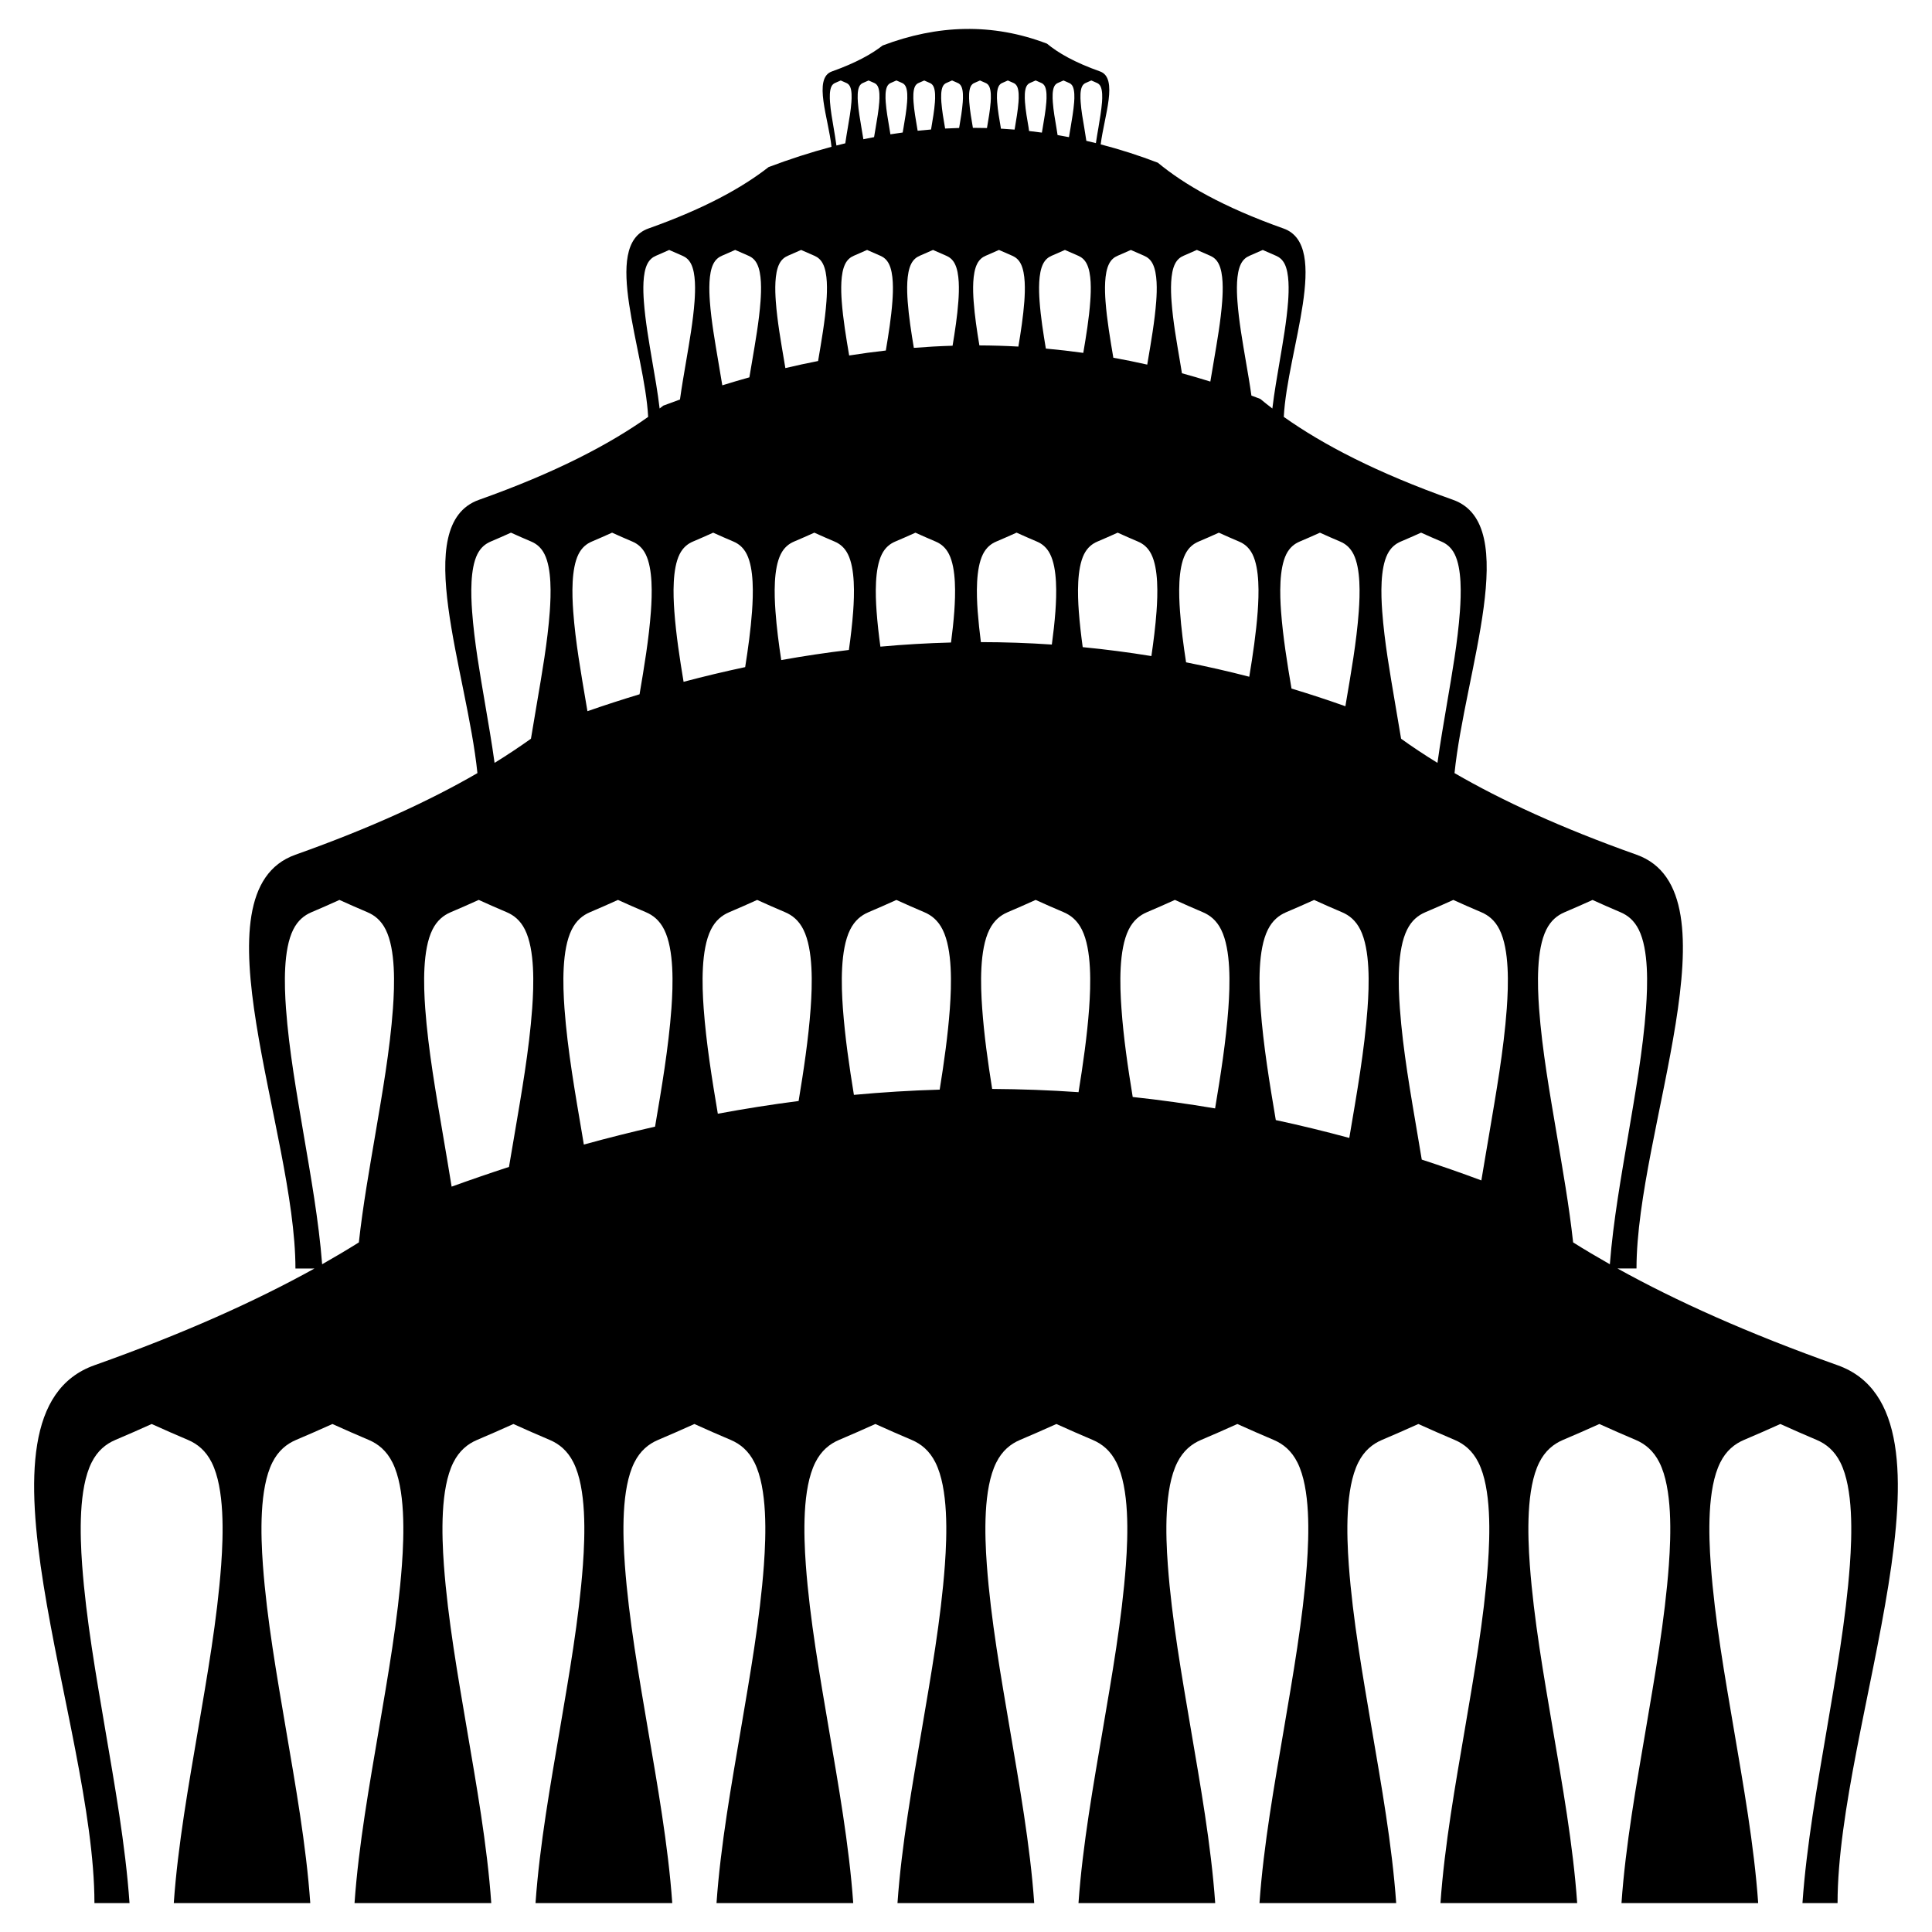 <?xml version="1.0" encoding="utf-8"?>
<!-- Generator: Adobe Illustrator 16.0.0, SVG Export Plug-In . SVG Version: 6.00 Build 0)  -->
<!DOCTYPE svg PUBLIC "-//W3C//DTD SVG 1.1//EN" "http://www.w3.org/Graphics/SVG/1.1/DTD/svg11.dtd">
<svg version="1.1" id="Layer_1" xmlns="http://www.w3.org/2000/svg" xmlns:xlink="http://www.w3.org/1999/xlink" x="0px" y="0px"
	 width="100px" height="100px" viewBox="0 0 100 100" enable-background="new 0 0 100 100" xml:space="preserve">
<path d="M4.888,98.504c0-9.279-7.023-25.346,0-27.839c4.641-1.647,8.362-3.328,11.39-5.007h-0.986c0-7.139-5.403-19.5,0-21.418
	c3.913-1.389,6.977-2.809,9.419-4.224c-0.536-5.259-3.508-12.872,0.08-14.145c3.975-1.411,6.742-2.865,8.757-4.293
	c-0.176-3.423-2.451-8.876,0.011-9.75c2.945-1.045,4.875-2.128,6.222-3.179c1.086-0.411,2.171-0.761,3.256-1.05
	c-0.146-1.448-0.968-3.55,0.021-3.901c1.243-0.442,2.058-0.899,2.626-1.343c2.836-1.073,5.671-1.178,8.507-0.096
	c0.572,0.474,1.414,0.966,2.746,1.438c0.961,0.341,0.213,2.334,0.035,3.776c0.985,0.256,1.973,0.571,2.957,0.948
	c1.357,1.123,3.35,2.286,6.508,3.407c2.463,0.874,0.188,6.327,0.012,9.75c2.016,1.428,4.783,2.882,8.758,4.292
	c3.589,1.273,0.615,8.887,0.079,14.146c2.442,1.415,5.507,2.834,9.419,4.223c5.404,1.917,0,14.278,0,21.418h-0.984
	c3.027,1.679,6.748,3.358,11.391,5.007c7.021,2.493,0,18.559,0,27.839h-1.817c0.211-3.011,0.786-6.192,1.259-8.989
	c0.467-2.758,0.987-5.681,1.195-8.512c0.113-1.583,0.184-3.953-0.488-5.298c-0.308-0.62-0.744-0.966-1.226-1.172
	c-0.621-0.263-1.25-0.538-1.886-0.826c-0.635,0.288-1.265,0.563-1.885,0.826c-0.48,0.206-0.918,0.552-1.226,1.172
	c-0.672,1.345-0.603,3.715-0.487,5.298c0.206,2.831,0.727,5.754,1.194,8.512c0.473,2.797,1.047,5.979,1.258,8.989h-7.075
	c0.209-3.011,0.784-6.192,1.258-8.989c0.467-2.758,0.987-5.681,1.194-8.512c0.114-1.583,0.185-3.953-0.487-5.298
	c-0.309-0.62-0.744-0.966-1.226-1.172c-0.621-0.263-1.25-0.538-1.885-0.826c-0.636,0.288-1.265,0.563-1.886,0.826
	c-0.481,0.206-0.918,0.552-1.227,1.172c-0.671,1.345-0.602,3.715-0.486,5.298c0.207,2.831,0.728,5.754,1.193,8.512
	c0.475,2.797,1.048,5.979,1.258,8.989h-7.076c0.211-3.011,0.785-6.192,1.26-8.989c0.467-2.758,0.986-5.681,1.195-8.512
	c0.113-1.583,0.184-3.953-0.488-5.298c-0.309-0.62-0.746-0.966-1.227-1.172c-0.619-0.263-1.249-0.538-1.885-0.826
	c-0.637,0.288-1.266,0.563-1.885,0.826c-0.481,0.206-0.918,0.552-1.227,1.172c-0.672,1.345-0.603,3.715-0.488,5.298
	c0.207,2.831,0.729,5.754,1.194,8.512c0.474,2.797,1.048,5.979,1.259,8.989h-7.076c0.211-3.011,0.785-6.192,1.26-8.989
	c0.466-2.758,0.986-5.681,1.193-8.512c0.114-1.583,0.186-3.953-0.486-5.298c-0.309-0.62-0.745-0.966-1.227-1.172
	c-0.621-0.263-1.25-0.538-1.886-0.826c-0.635,0.288-1.265,0.563-1.884,0.826c-0.48,0.206-0.918,0.552-1.227,1.172
	c-0.672,1.345-0.604,3.715-0.487,5.298c0.206,2.831,0.728,5.754,1.194,8.512c0.474,2.797,1.047,5.979,1.258,8.989h-7.076
	c0.211-3.011,0.785-6.192,1.259-8.989c0.467-2.758,0.987-5.681,1.194-8.512c0.115-1.583,0.185-3.953-0.487-5.298
	c-0.308-0.62-0.744-0.966-1.226-1.172c-0.621-0.263-1.25-0.538-1.885-0.826c-0.637,0.288-1.266,0.563-1.886,0.826
	c-0.481,0.206-0.918,0.552-1.226,1.172c-0.672,1.345-0.604,3.715-0.487,5.298c0.207,2.831,0.728,5.754,1.194,8.512
	c0.473,2.797,1.048,5.979,1.258,8.989h-7.077c0.211-3.011,0.785-6.192,1.259-8.989c0.466-2.758,0.988-5.681,1.194-8.512
	c0.114-1.583,0.184-3.953-0.487-5.298c-0.309-0.62-0.745-0.966-1.227-1.172c-0.62-0.263-1.249-0.538-1.884-0.826
	c-0.635,0.288-1.265,0.563-1.884,0.826c-0.482,0.206-0.918,0.552-1.227,1.172c-0.672,1.345-0.602,3.715-0.488,5.298
	c0.207,2.831,0.728,5.754,1.195,8.512c0.474,2.797,1.047,5.979,1.258,8.989h-7.076c0.21-3.011,0.785-6.192,1.259-8.989
	c0.466-2.758,0.988-5.681,1.194-8.512c0.114-1.583,0.184-3.953-0.487-5.298c-0.309-0.62-0.745-0.966-1.227-1.172
	c-0.62-0.263-1.25-0.538-1.884-0.826c-0.635,0.288-1.264,0.563-1.884,0.826c-0.482,0.206-0.918,0.552-1.227,1.172
	c-0.671,1.345-0.602,3.715-0.488,5.298c0.207,2.831,0.728,5.754,1.194,8.512c0.474,2.797,1.048,5.979,1.259,8.989h-7.077
	c0.211-3.011,0.785-6.192,1.259-8.989c0.467-2.758,0.987-5.681,1.194-8.512c0.114-1.583,0.184-3.953-0.487-5.298
	c-0.309-0.62-0.745-0.966-1.227-1.172c-0.62-0.263-1.249-0.538-1.884-0.826c-0.635,0.288-1.265,0.563-1.884,0.826
	c-0.482,0.206-0.917,0.552-1.227,1.172c-0.671,1.345-0.602,3.715-0.487,5.298c0.207,2.831,0.728,5.754,1.194,8.512
	c0.474,2.797,1.048,5.979,1.258,8.989h-7.077c0.211-3.011,0.786-6.192,1.259-8.989c0.467-2.758,0.987-5.681,1.194-8.512
	c0.114-1.583,0.184-3.953-0.487-5.298c-0.309-0.62-0.745-0.966-1.227-1.172c-0.62-0.263-1.249-0.538-1.884-0.826
	c-0.635,0.288-1.265,0.563-1.884,0.826c-0.482,0.206-0.918,0.552-1.227,1.172c-0.671,1.345-0.602,3.715-0.487,5.298
	c0.207,2.831,0.728,5.754,1.194,8.512c0.474,2.797,1.048,5.979,1.258,8.989H8.995c0.21-3.011,0.785-6.192,1.259-8.989
	c0.467-2.758,0.987-5.681,1.194-8.512c0.114-1.583,0.184-3.953-0.487-5.298c-0.309-0.62-0.745-0.966-1.227-1.172
	c-0.62-0.263-1.249-0.538-1.884-0.826c-0.635,0.288-1.264,0.563-1.884,0.826c-0.482,0.206-0.918,0.552-1.227,1.172
	c-0.671,1.345-0.602,3.715-0.487,5.298c0.207,2.831,0.728,5.754,1.194,8.512c0.474,2.797,1.048,5.979,1.258,8.989L4.888,98.504
	L4.888,98.504z M43.293,7.532c0.153-0.039,0.306-0.077,0.459-0.114c0.039-0.282,0.089-0.562,0.132-0.82
	c0.072-0.424,0.152-0.875,0.185-1.31c0.017-0.244,0.028-0.608-0.075-0.815c-0.048-0.095-0.115-0.149-0.189-0.18
	c-0.095-0.041-0.192-0.083-0.289-0.127c-0.098,0.044-0.195,0.086-0.291,0.127c-0.074,0.031-0.141,0.085-0.188,0.18
	c-0.104,0.207-0.092,0.571-0.075,0.815c0.031,0.436,0.112,0.886,0.184,1.31C43.195,6.891,43.251,7.211,43.293,7.532L43.293,7.532z
	 M44.688,7.208c0.185-0.039,0.369-0.075,0.554-0.11c0.028-0.172,0.057-0.34,0.084-0.5c0.072-0.424,0.152-0.875,0.184-1.31
	c0.018-0.244,0.029-0.608-0.075-0.815c-0.048-0.095-0.115-0.149-0.188-0.18c-0.096-0.041-0.192-0.083-0.29-0.127
	c-0.098,0.044-0.195,0.086-0.29,0.127c-0.074,0.031-0.142,0.085-0.189,0.18c-0.103,0.207-0.092,0.571-0.075,0.815
	c0.032,0.436,0.112,0.886,0.183,1.31C44.619,6.792,44.655,6.998,44.688,7.208L44.688,7.208z M46.087,6.952
	c0.212-0.033,0.424-0.064,0.636-0.093l0.045-0.262c0.071-0.424,0.152-0.875,0.183-1.31c0.018-0.244,0.029-0.608-0.075-0.815
	c-0.047-0.095-0.115-0.149-0.188-0.18c-0.096-0.041-0.192-0.083-0.29-0.127c-0.098,0.044-0.195,0.086-0.29,0.127
	c-0.074,0.031-0.141,0.085-0.188,0.18c-0.104,0.207-0.093,0.571-0.075,0.815c0.032,0.436,0.112,0.886,0.184,1.31L46.087,6.952
	L46.087,6.952z M47.497,6.767c0.231-0.024,0.462-0.046,0.693-0.064l0.018-0.104c0.071-0.424,0.152-0.875,0.183-1.31
	c0.018-0.244,0.028-0.608-0.075-0.815c-0.047-0.095-0.114-0.149-0.188-0.18c-0.095-0.041-0.192-0.083-0.29-0.127
	c-0.098,0.044-0.194,0.086-0.29,0.127c-0.074,0.031-0.141,0.085-0.188,0.18c-0.104,0.207-0.093,0.571-0.075,0.815
	c0.031,0.436,0.112,0.886,0.184,1.31L47.497,6.767L47.497,6.767z M48.919,6.653c0.242-0.013,0.483-0.022,0.725-0.029l0.005-0.027
	c0.071-0.424,0.151-0.875,0.183-1.31c0.018-0.244,0.029-0.608-0.075-0.815c-0.047-0.095-0.114-0.149-0.189-0.18
	c-0.095-0.041-0.191-0.083-0.29-0.127c-0.097,0.044-0.194,0.086-0.289,0.127c-0.075,0.031-0.142,0.085-0.189,0.18
	c-0.103,0.207-0.092,0.571-0.075,0.815c0.032,0.436,0.112,0.886,0.185,1.31L48.919,6.653L48.919,6.653z M50.354,6.617
	c0.244,0,0.487,0.003,0.732,0.01l0.004-0.029c0.072-0.424,0.153-0.875,0.186-1.31c0.018-0.244,0.027-0.608-0.075-0.815
	c-0.048-0.095-0.113-0.149-0.188-0.18c-0.096-0.041-0.193-0.083-0.289-0.127c-0.099,0.044-0.195,0.086-0.29,0.127
	c-0.075,0.031-0.142,0.085-0.189,0.18c-0.104,0.207-0.093,0.571-0.075,0.815c0.032,0.436,0.111,0.886,0.184,1.31L50.354,6.617
	L50.354,6.617z M51.802,6.658c0.236,0.013,0.474,0.03,0.712,0.05l0.02-0.11c0.07-0.424,0.15-0.875,0.183-1.31
	c0.019-0.244,0.029-0.608-0.073-0.815c-0.049-0.095-0.115-0.149-0.188-0.18c-0.097-0.041-0.192-0.083-0.291-0.127
	c-0.099,0.044-0.194,0.086-0.289,0.127c-0.074,0.031-0.142,0.085-0.188,0.18c-0.103,0.207-0.094,0.571-0.074,0.815
	c0.031,0.436,0.111,0.886,0.185,1.31L51.802,6.658L51.802,6.658z M53.264,6.781c0.223,0.025,0.442,0.053,0.664,0.083l0.045-0.267
	c0.071-0.424,0.152-0.875,0.185-1.31c0.018-0.244,0.028-0.608-0.074-0.815c-0.048-0.095-0.115-0.149-0.188-0.18
	c-0.096-0.041-0.191-0.083-0.291-0.127c-0.097,0.044-0.192,0.086-0.289,0.127c-0.073,0.031-0.142,0.085-0.188,0.18
	c-0.103,0.207-0.092,0.571-0.075,0.815c0.032,0.436,0.112,0.886,0.186,1.31L53.264,6.781L53.264,6.781z M54.74,6.991
	c0.195,0.034,0.393,0.07,0.589,0.108c0.028-0.172,0.058-0.341,0.085-0.501c0.07-0.424,0.15-0.875,0.184-1.31
	c0.019-0.244,0.027-0.608-0.074-0.815c-0.047-0.095-0.114-0.149-0.188-0.18c-0.095-0.041-0.19-0.083-0.29-0.127
	c-0.098,0.044-0.193,0.086-0.29,0.127c-0.073,0.031-0.142,0.085-0.188,0.18c-0.104,0.207-0.092,0.571-0.074,0.815
	c0.031,0.436,0.111,0.886,0.184,1.31L54.74,6.991L54.74,6.991z M56.229,7.289c0.166,0.039,0.33,0.078,0.494,0.119
	c0.041-0.279,0.088-0.555,0.133-0.811c0.07-0.424,0.149-0.875,0.184-1.31c0.018-0.244,0.027-0.608-0.075-0.815
	c-0.048-0.095-0.114-0.149-0.188-0.18c-0.096-0.041-0.191-0.083-0.291-0.127c-0.096,0.044-0.191,0.086-0.289,0.127
	c-0.073,0.031-0.141,0.085-0.188,0.18c-0.104,0.207-0.092,0.571-0.074,0.815c0.03,0.436,0.11,0.886,0.184,1.31
	C56.152,6.816,56.193,7.051,56.229,7.289L56.229,7.289z M34.142,21.143c0.064-0.049,0.128-0.099,0.19-0.147
	c0.288-0.109,0.575-0.215,0.863-0.318c0.094-0.681,0.214-1.357,0.319-1.979c0.17-1.006,0.36-2.071,0.436-3.103
	c0.041-0.576,0.067-1.44-0.178-1.93c-0.112-0.226-0.271-0.352-0.447-0.427c-0.226-0.096-0.456-0.197-0.687-0.301
	c-0.232,0.104-0.461,0.205-0.687,0.301c-0.176,0.075-0.334,0.201-0.447,0.427c-0.245,0.49-0.219,1.354-0.178,1.93
	c0.076,1.032,0.266,2.097,0.435,3.103C33.893,19.462,34.043,20.306,34.142,21.143L34.142,21.143z M37.386,19.944
	c0.467-0.145,0.934-0.283,1.402-0.413c0.047-0.285,0.096-0.565,0.141-0.833c0.17-1.006,0.36-2.071,0.436-3.104
	c0.042-0.576,0.067-1.439-0.178-1.93c-0.112-0.226-0.271-0.352-0.447-0.427c-0.226-0.096-0.455-0.197-0.687-0.301
	c-0.231,0.104-0.461,0.205-0.686,0.301c-0.176,0.075-0.335,0.201-0.447,0.427c-0.245,0.49-0.219,1.354-0.178,1.93
	c0.076,1.032,0.266,2.097,0.435,3.104C37.244,19.096,37.317,19.516,37.386,19.944L37.386,19.944z M40.65,19.052
	c0.564-0.133,1.129-0.255,1.694-0.366c0.169-1.002,0.358-2.063,0.433-3.091c0.042-0.576,0.068-1.439-0.178-1.93
	c-0.112-0.226-0.271-0.352-0.446-0.427c-0.227-0.096-0.456-0.197-0.687-0.301c-0.231,0.104-0.46,0.205-0.686,0.301
	c-0.176,0.075-0.335,0.201-0.447,0.427c-0.245,0.49-0.219,1.354-0.178,1.93c0.076,1.032,0.266,2.097,0.436,3.104L40.65,19.052
	L40.65,19.052z M43.953,18.4c0.632-0.1,1.265-0.186,1.897-0.257c0.141-0.837,0.279-1.704,0.341-2.548
	c0.042-0.576,0.067-1.439-0.178-1.93c-0.112-0.226-0.271-0.352-0.447-0.427c-0.226-0.096-0.455-0.197-0.686-0.301
	c-0.232,0.104-0.461,0.205-0.688,0.301c-0.175,0.075-0.334,0.201-0.446,0.427c-0.245,0.49-0.22,1.354-0.178,1.93
	C43.637,16.526,43.797,17.484,43.953,18.4L43.953,18.4z M47.3,18.004c0.668-0.052,1.336-0.089,2.005-0.109
	c0.126-0.76,0.245-1.539,0.3-2.3c0.042-0.576,0.067-1.439-0.178-1.93c-0.112-0.226-0.271-0.352-0.447-0.427
	c-0.226-0.096-0.455-0.197-0.687-0.301c-0.231,0.104-0.461,0.205-0.687,0.301c-0.176,0.075-0.335,0.201-0.447,0.427
	c-0.244,0.49-0.219,1.354-0.178,1.93C47.04,16.393,47.167,17.21,47.3,18.004L47.3,18.004z M50.693,17.878
	c0.673,0.003,1.345,0.023,2.018,0.061c0.13-0.774,0.251-1.568,0.309-2.344c0.041-0.576,0.065-1.439-0.179-1.93
	c-0.112-0.226-0.271-0.352-0.446-0.427c-0.227-0.096-0.455-0.197-0.688-0.301c-0.232,0.104-0.461,0.205-0.688,0.301
	c-0.177,0.075-0.334,0.201-0.446,0.427c-0.244,0.49-0.22,1.354-0.178,1.93C50.451,16.351,50.566,17.125,50.693,17.878L50.693,17.878
	z M54.133,18.042c0.646,0.059,1.291,0.133,1.938,0.223c0.148-0.875,0.298-1.785,0.361-2.67c0.043-0.576,0.067-1.439-0.178-1.93
	c-0.111-0.226-0.271-0.352-0.445-0.427c-0.228-0.096-0.455-0.197-0.688-0.301c-0.231,0.104-0.461,0.205-0.687,0.301
	c-0.177,0.075-0.336,0.201-0.447,0.427c-0.244,0.49-0.219,1.354-0.178,1.93C53.868,16.405,53.998,17.236,54.133,18.042
	L54.133,18.042z M57.626,18.516c0.586,0.105,1.17,0.224,1.755,0.356l0.029-0.173c0.17-1.006,0.357-2.071,0.436-3.103
	c0.043-0.576,0.066-1.44-0.178-1.93c-0.111-0.226-0.271-0.352-0.447-0.427c-0.226-0.096-0.455-0.197-0.687-0.301
	c-0.232,0.104-0.461,0.205-0.687,0.301c-0.178,0.075-0.336,0.201-0.447,0.427c-0.244,0.49-0.221,1.354-0.178,1.93
	C57.294,16.565,57.466,17.564,57.626,18.516L57.626,18.516z M61.177,19.32c0.489,0.133,0.979,0.277,1.47,0.43
	c0.059-0.361,0.119-0.714,0.178-1.052c0.17-1.006,0.359-2.071,0.436-3.104c0.041-0.576,0.067-1.439-0.178-1.93
	c-0.111-0.226-0.271-0.352-0.445-0.427c-0.228-0.096-0.457-0.197-0.688-0.301c-0.231,0.104-0.462,0.205-0.687,0.301
	c-0.177,0.075-0.336,0.201-0.447,0.427c-0.244,0.49-0.219,1.354-0.178,1.93c0.074,1.032,0.266,2.097,0.436,3.104L61.177,19.32
	L61.177,19.32z M64.773,20.475c0.152,0.056,0.305,0.113,0.457,0.171c0.199,0.166,0.408,0.331,0.627,0.498
	c0.1-0.837,0.25-1.681,0.379-2.445c0.171-1.006,0.359-2.071,0.437-3.103c0.041-0.576,0.065-1.44-0.178-1.93
	c-0.113-0.226-0.272-0.352-0.447-0.427c-0.226-0.096-0.455-0.197-0.688-0.301c-0.23,0.104-0.459,0.205-0.686,0.301
	c-0.177,0.075-0.335,0.201-0.447,0.427c-0.244,0.49-0.22,1.354-0.178,1.93c0.075,1.032,0.266,2.097,0.436,3.103
	C64.58,19.259,64.688,19.862,64.773,20.475L64.773,20.475z M25.599,39.486c0.677-0.418,1.303-0.835,1.883-1.25
	c0.102-0.63,0.209-1.246,0.308-1.832c0.261-1.542,0.552-3.175,0.667-4.757c0.063-0.884,0.103-2.208-0.272-2.96
	c-0.172-0.346-0.416-0.539-0.685-0.654c-0.347-0.147-0.698-0.301-1.053-0.462c-0.355,0.161-0.707,0.315-1.053,0.462
	c-0.27,0.115-0.514,0.309-0.686,0.654c-0.375,0.752-0.336,2.077-0.272,2.96c0.115,1.583,0.406,3.215,0.667,4.757
	C25.268,37.374,25.453,38.426,25.599,39.486L25.599,39.486z M30.406,36.811c0.899-0.312,1.798-0.604,2.697-0.875
	c0.238-1.402,0.484-2.866,0.588-4.289c0.064-0.884,0.103-2.208-0.272-2.96c-0.172-0.346-0.416-0.539-0.685-0.654
	c-0.347-0.147-0.698-0.301-1.053-0.462c-0.355,0.161-0.707,0.315-1.053,0.462c-0.27,0.115-0.513,0.309-0.686,0.654
	c-0.375,0.752-0.336,2.077-0.272,2.96c0.115,1.583,0.407,3.215,0.667,4.757L30.406,36.811L30.406,36.811z M35.382,35.29
	c1.063-0.281,2.125-0.535,3.188-0.76c0.152-0.959,0.286-1.93,0.355-2.883c0.063-0.884,0.104-2.208-0.272-2.96
	c-0.173-0.346-0.417-0.539-0.685-0.654c-0.347-0.147-0.699-0.301-1.053-0.462c-0.355,0.161-0.707,0.315-1.053,0.462
	c-0.27,0.115-0.513,0.309-0.686,0.654c-0.375,0.752-0.336,2.077-0.272,2.96C34.993,32.853,35.182,34.088,35.382,35.29L35.382,35.29z
	 M40.437,34.165c1.167-0.21,2.334-0.384,3.501-0.523c0.095-0.667,0.173-1.335,0.222-1.995c0.064-0.884,0.103-2.208-0.272-2.96
	c-0.172-0.346-0.416-0.539-0.686-0.654c-0.346-0.147-0.698-0.301-1.052-0.462c-0.356,0.161-0.708,0.315-1.054,0.462
	c-0.27,0.115-0.513,0.309-0.685,0.654c-0.376,0.752-0.337,2.077-0.272,2.96C40.199,32.479,40.308,33.325,40.437,34.165
	L40.437,34.165z M45.569,33.47c1.218-0.111,2.438-0.182,3.656-0.214c0.071-0.538,0.13-1.077,0.169-1.608
	c0.063-0.884,0.103-2.208-0.272-2.96c-0.173-0.346-0.417-0.539-0.686-0.654c-0.346-0.147-0.698-0.301-1.053-0.462
	c-0.355,0.161-0.706,0.315-1.053,0.462c-0.27,0.115-0.513,0.309-0.686,0.654c-0.375,0.752-0.336,2.077-0.272,2.96
	C45.416,32.25,45.485,32.86,45.569,33.47L45.569,33.47z M50.771,33.236c1.225,0.001,2.449,0.043,3.672,0.126
	c0.078-0.574,0.143-1.148,0.185-1.716c0.063-0.884,0.103-2.208-0.272-2.96c-0.172-0.346-0.414-0.539-0.685-0.654
	c-0.348-0.147-0.698-0.301-1.053-0.462c-0.356,0.161-0.707,0.315-1.054,0.462c-0.271,0.115-0.515,0.309-0.687,0.654
	c-0.376,0.752-0.336,2.077-0.272,2.96C50.645,32.172,50.702,32.705,50.771,33.236L50.771,33.236z M56.041,33.496
	c1.186,0.115,2.369,0.269,3.555,0.462c0.113-0.772,0.211-1.548,0.266-2.311c0.064-0.884,0.104-2.208-0.271-2.96
	c-0.173-0.346-0.417-0.539-0.687-0.654c-0.346-0.147-0.696-0.301-1.053-0.462c-0.354,0.161-0.707,0.315-1.053,0.462
	c-0.27,0.115-0.514,0.309-0.688,0.654c-0.373,0.752-0.336,2.077-0.271,2.96C55.885,32.258,55.956,32.877,56.041,33.496
	L56.041,33.496z M61.391,34.282c1.09,0.215,2.18,0.463,3.271,0.746c0.185-1.119,0.354-2.262,0.437-3.38
	c0.063-0.884,0.104-2.208-0.271-2.96c-0.174-0.346-0.416-0.539-0.688-0.654c-0.347-0.147-0.697-0.301-1.052-0.462
	c-0.354,0.161-0.707,0.315-1.054,0.462c-0.27,0.115-0.514,0.309-0.686,0.654c-0.377,0.752-0.336,2.077-0.271,2.96
	C61.139,32.518,61.255,33.404,61.391,34.282L61.391,34.282z M66.848,35.64c0.93,0.28,1.859,0.585,2.791,0.916l0.023-0.151
	c0.261-1.542,0.553-3.175,0.668-4.757c0.064-0.884,0.104-2.208-0.271-2.96c-0.174-0.346-0.416-0.539-0.686-0.654
	c-0.348-0.147-0.698-0.301-1.053-0.462c-0.355,0.161-0.707,0.315-1.055,0.462c-0.27,0.115-0.514,0.309-0.687,0.654
	c-0.374,0.752-0.335,2.077-0.271,2.96C66.406,32.97,66.625,34.329,66.848,35.64L66.848,35.64z M72.52,38.236
	c0.578,0.416,1.205,0.833,1.883,1.25c0.145-1.06,0.332-2.113,0.494-3.083c0.262-1.542,0.553-3.175,0.668-4.757
	c0.063-0.884,0.104-2.208-0.271-2.96c-0.173-0.346-0.417-0.539-0.686-0.654c-0.348-0.147-0.697-0.301-1.053-0.462
	c-0.354,0.161-0.707,0.315-1.054,0.462c-0.271,0.115-0.515,0.309-0.687,0.654c-0.375,0.752-0.336,2.077-0.271,2.96
	c0.116,1.583,0.407,3.215,0.667,4.757C72.311,36.99,72.417,37.606,72.52,38.236L72.52,38.236z M16.674,65.438
	c0.667-0.379,1.3-0.754,1.9-1.131c0.208-1.897,0.552-3.826,0.847-5.563c0.359-2.123,0.76-4.37,0.918-6.55
	c0.088-1.217,0.142-3.042-0.375-4.076c-0.237-0.477-0.573-0.743-0.944-0.901c-0.477-0.202-0.961-0.415-1.45-0.637
	c-0.488,0.222-0.973,0.435-1.45,0.637c-0.371,0.158-0.706,0.424-0.943,0.901c-0.517,1.035-0.463,2.859-0.375,4.076
	c0.159,2.18,0.561,4.427,0.919,6.55C16.075,60.826,16.5,63.188,16.674,65.438L16.674,65.438z M23.376,61.42
	c0.99-0.357,1.979-0.697,2.969-1.02c0.095-0.565,0.191-1.12,0.282-1.657c0.359-2.123,0.76-4.37,0.919-6.55
	c0.088-1.217,0.142-3.042-0.375-4.076c-0.237-0.477-0.573-0.743-0.943-0.901c-0.477-0.202-0.961-0.415-1.45-0.637
	c-0.489,0.222-0.973,0.435-1.45,0.637c-0.371,0.158-0.707,0.424-0.944,0.901c-0.516,1.035-0.462,2.859-0.375,4.076
	c0.159,2.18,0.56,4.427,0.919,6.55C23.073,59.598,23.229,60.499,23.376,61.42L23.376,61.42z M30.219,59.242
	c1.229-0.338,2.458-0.647,3.687-0.928c0.339-1.996,0.698-4.088,0.847-6.121c0.088-1.217,0.142-3.042-0.375-4.076
	c-0.238-0.477-0.573-0.743-0.943-0.901c-0.478-0.202-0.961-0.415-1.45-0.637c-0.489,0.222-0.973,0.435-1.45,0.637
	c-0.371,0.158-0.706,0.424-0.943,0.901c-0.517,1.035-0.463,2.859-0.375,4.076c0.159,2.18,0.56,4.427,0.919,6.55L30.219,59.242
	L30.219,59.242z M37.154,57.646c1.394-0.258,2.788-0.479,4.182-0.658c0.263-1.586,0.507-3.208,0.623-4.795
	c0.088-1.217,0.142-3.041-0.375-4.075c-0.237-0.477-0.573-0.743-0.944-0.901c-0.477-0.202-0.961-0.415-1.45-0.637
	c-0.488,0.222-0.973,0.435-1.45,0.637c-0.371,0.158-0.706,0.424-0.943,0.901c-0.517,1.035-0.463,2.858-0.375,4.075
	C36.554,54.001,36.852,55.854,37.154,57.646L37.154,57.646z M44.198,56.67c1.48-0.136,2.96-0.229,4.44-0.271
	c0.225-1.396,0.425-2.814,0.527-4.205c0.087-1.217,0.142-3.041-0.375-4.075c-0.237-0.477-0.573-0.743-0.943-0.901
	c-0.477-0.202-0.961-0.415-1.45-0.637c-0.489,0.222-0.973,0.435-1.45,0.637c-0.371,0.158-0.706,0.424-0.944,0.901
	c-0.516,1.035-0.462,2.858-0.375,4.075C43.737,53.674,43.956,55.188,44.198,56.67L44.198,56.67z M51.354,56.363
	c1.492,0.009,2.979,0.064,4.471,0.168c0.232-1.438,0.443-2.903,0.548-4.338c0.088-1.217,0.142-3.042-0.375-4.076
	c-0.238-0.477-0.573-0.743-0.942-0.901c-0.479-0.202-0.962-0.415-1.451-0.637c-0.488,0.222-0.974,0.435-1.449,0.637
	c-0.37,0.158-0.706,0.424-0.943,0.901c-0.518,1.035-0.463,2.859-0.375,4.076C50.936,53.572,51.133,54.979,51.354,56.363
	L51.354,56.363z M58.629,56.78c1.421,0.153,2.842,0.351,4.264,0.591c0.285-1.706,0.562-3.463,0.687-5.178
	c0.088-1.217,0.142-3.042-0.375-4.076c-0.237-0.477-0.573-0.743-0.944-0.901c-0.477-0.202-0.961-0.415-1.449-0.637
	c-0.487,0.222-0.972,0.435-1.449,0.637c-0.371,0.158-0.705,0.424-0.943,0.901c-0.516,1.035-0.462,2.859-0.374,4.076
	C58.152,53.711,58.38,55.262,58.629,56.78L58.629,56.78z M66.035,57.975c1.27,0.272,2.535,0.582,3.804,0.924l0.026-0.154
	c0.359-2.123,0.76-4.37,0.918-6.551c0.089-1.217,0.143-3.041-0.373-4.075c-0.238-0.477-0.573-0.743-0.944-0.901
	c-0.478-0.202-0.961-0.415-1.448-0.637c-0.49,0.222-0.974,0.435-1.451,0.637c-0.369,0.158-0.705,0.424-0.942,0.901
	c-0.519,1.035-0.463,2.858-0.376,4.075C65.389,54.111,65.715,56.082,66.035,57.975L66.035,57.975z M73.59,60.02
	c1.028,0.336,2.059,0.694,3.085,1.078c0.132-0.809,0.271-1.6,0.397-2.354c0.357-2.123,0.76-4.37,0.919-6.551
	c0.088-1.217,0.142-3.041-0.376-4.075c-0.236-0.477-0.572-0.743-0.942-0.901c-0.478-0.202-0.961-0.415-1.45-0.637
	c-0.488,0.222-0.973,0.435-1.449,0.637c-0.371,0.158-0.707,0.424-0.942,0.901c-0.519,1.035-0.464,2.858-0.375,4.075
	c0.157,2.181,0.56,4.428,0.918,6.551L73.59,60.02L73.59,60.02z M81.425,64.307c0.601,0.377,1.233,0.752,1.901,1.131
	c0.174-2.25,0.6-4.61,0.951-6.693c0.359-2.123,0.761-4.37,0.92-6.551c0.088-1.217,0.143-3.041-0.375-4.075
	c-0.237-0.477-0.572-0.743-0.943-0.901c-0.479-0.202-0.961-0.415-1.449-0.637c-0.488,0.222-0.973,0.435-1.449,0.637
	c-0.371,0.158-0.707,0.424-0.944,0.901c-0.517,1.035-0.462,2.858-0.375,4.075c0.159,2.181,0.562,4.428,0.92,6.551
	C80.873,60.479,81.218,62.408,81.425,64.307z"/>
</svg>

